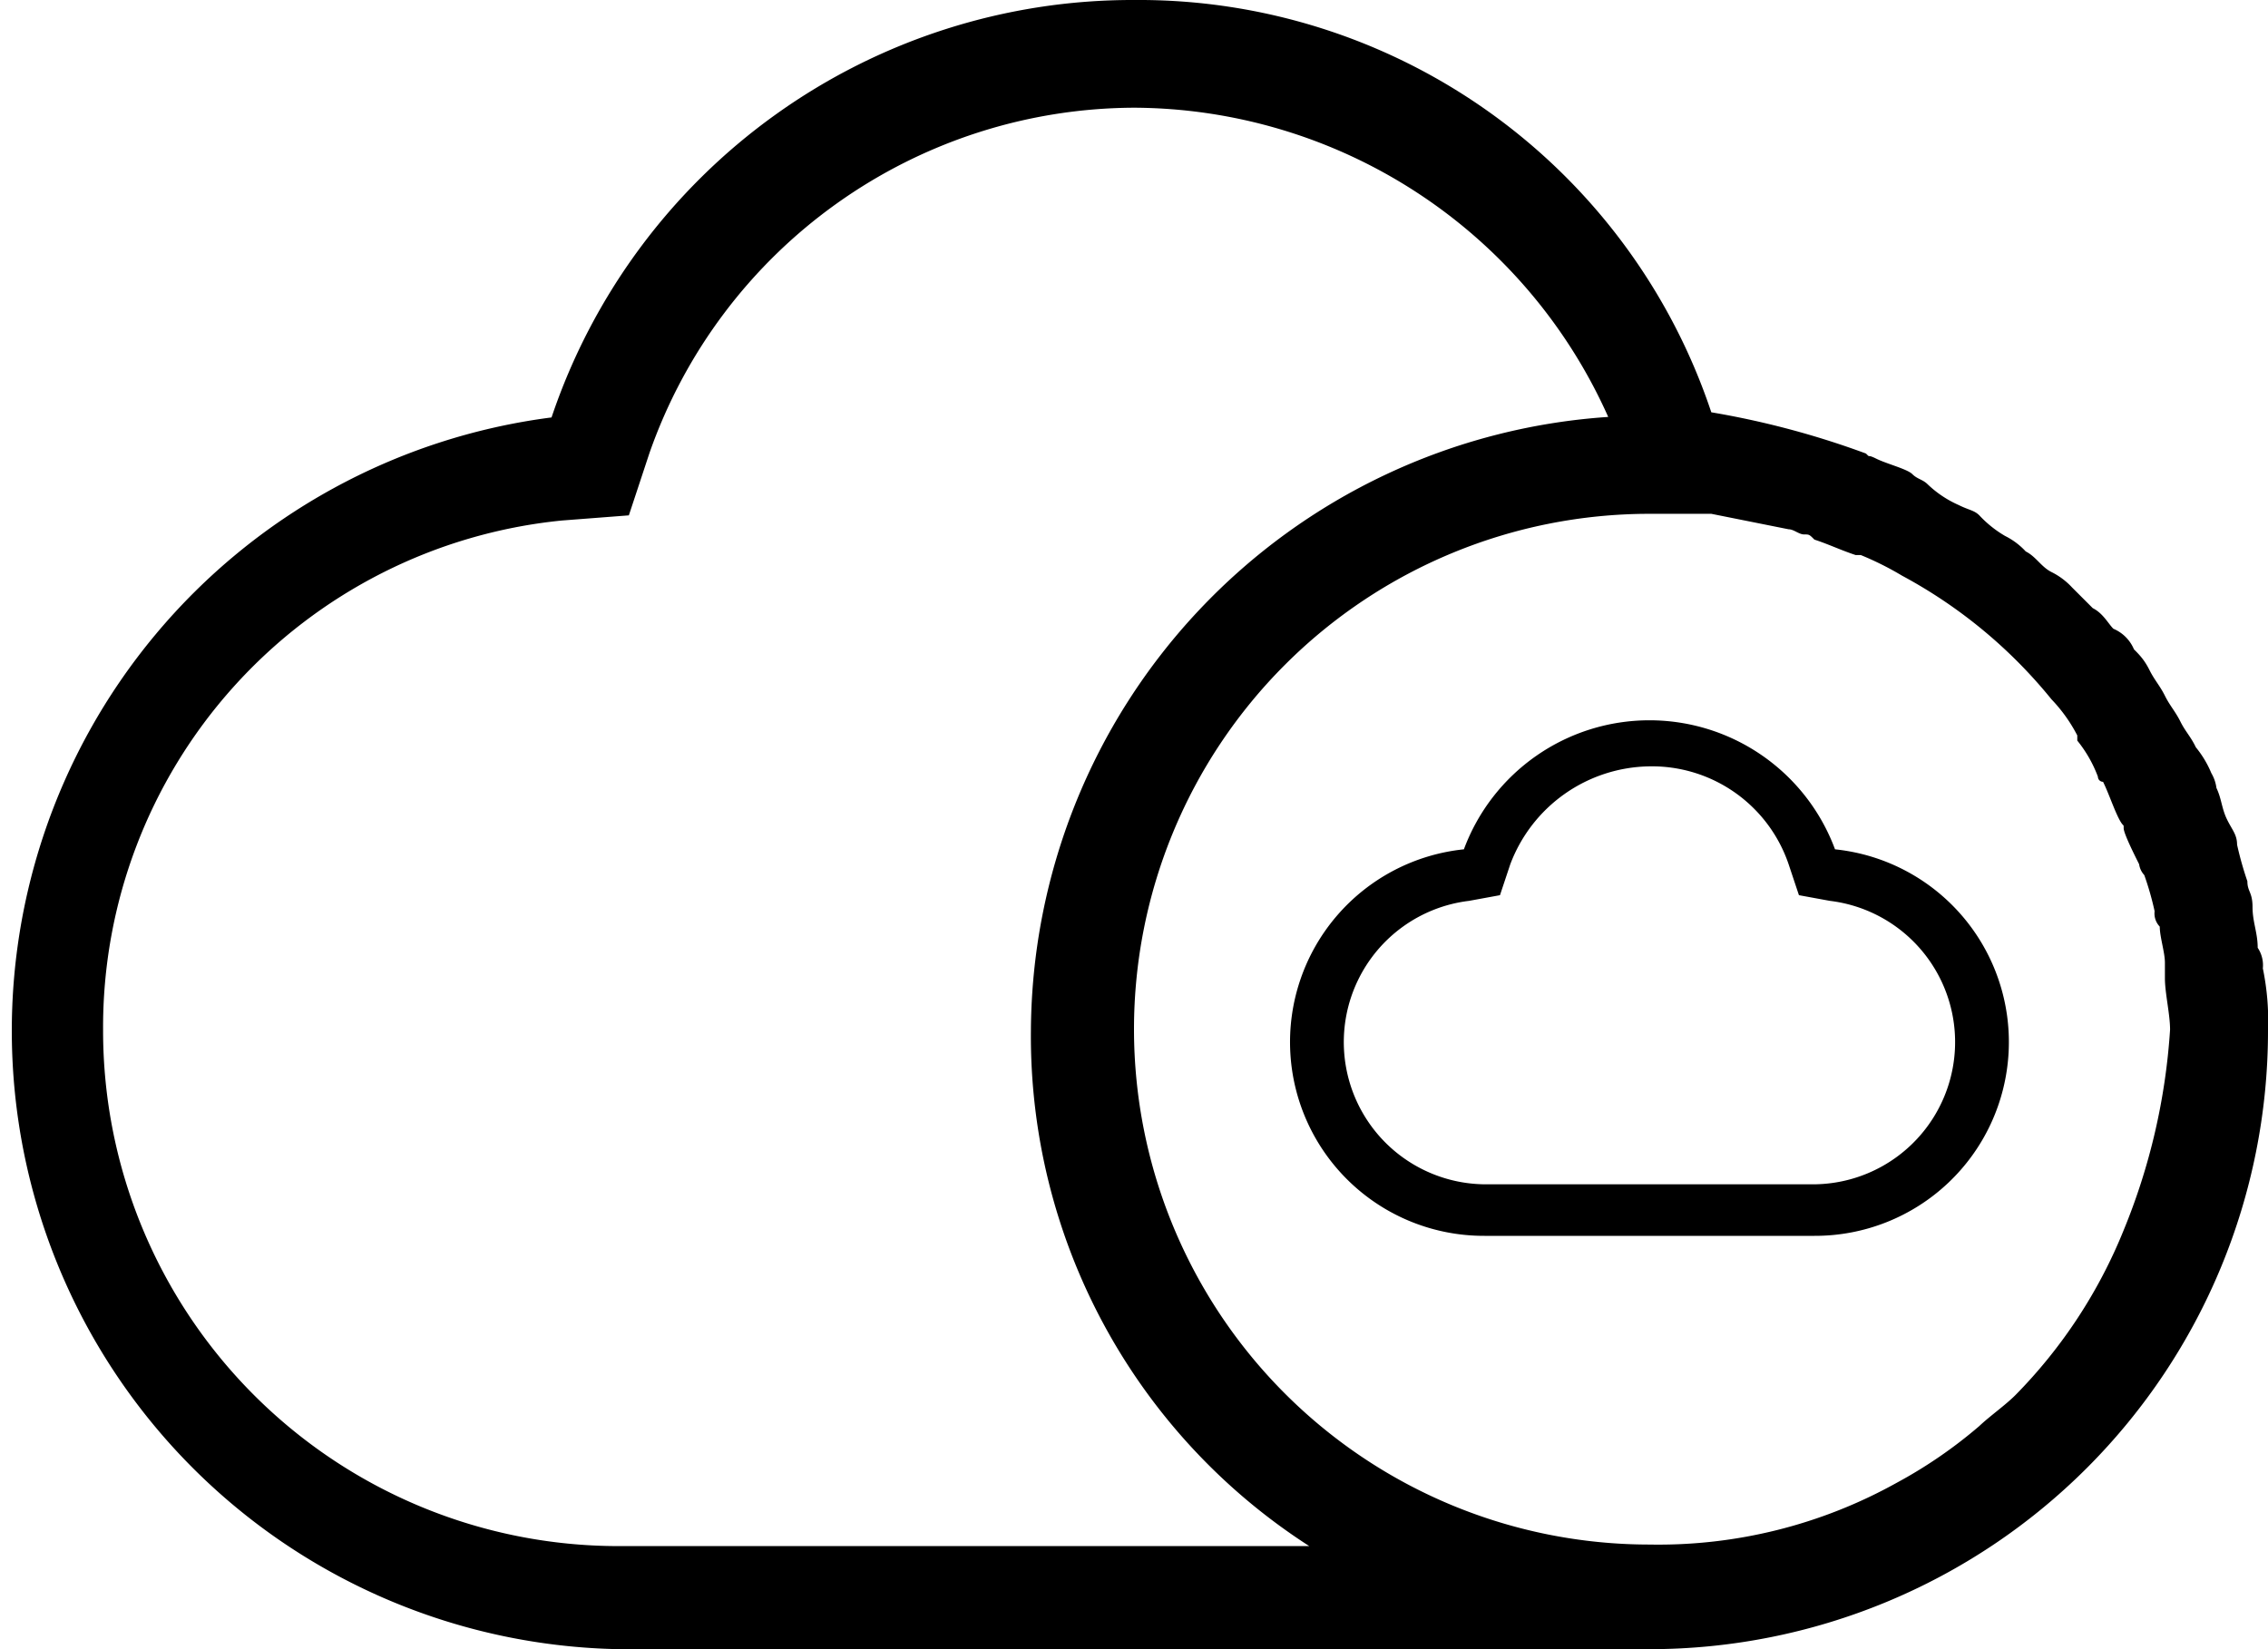 <svg id="图层_1" data-name="图层 1" xmlns="http://www.w3.org/2000/svg" viewBox="0 0 44 32"><title>FCS</title><path d="M45.9,26.92a.61.61,0,0,0-.1-.4c0-.29-.1-.5-.1-.79s-.1-.3-.1-.5a6.63,6.63,0,0,1-.2-.71c0-.2-.1-.29-.2-.5s-.1-.39-.2-.6a.77.77,0,0,0-.1-.29,2,2,0,0,0-.3-.5c-.1-.21-.2-.3-.3-.5s-.2-.3-.3-.5-.2-.3-.3-.5-.2-.3-.3-.4a.75.75,0,0,0-.4-.4c-.1-.1-.2-.3-.4-.4l-.4-.4a1.38,1.38,0,0,0-.4-.3c-.2-.1-.3-.3-.5-.4a1.38,1.38,0,0,0-.4-.3,2.18,2.18,0,0,1-.5-.4c-.1-.1-.2-.1-.4-.2a2.09,2.09,0,0,1-.6-.4c-.1-.1-.2-.1-.3-.2s-.5-.2-.7-.3-.1,0-.2-.1a16.66,16.66,0,0,0-3-.8h0a11.71,11.71,0,0,0-11.2-8,11.89,11.89,0,0,0-11.3,8.1A12,12,0,0,0,14,40.13H34a12,12,0,0,0,12-12A5,5,0,0,0,45.9,26.92ZM14,38.13a10,10,0,0,1-10-10,9.88,9.88,0,0,1,8.9-9.9l1.3-.1.4-1.21a10,10,0,0,1,9.4-6.7,10.12,10.12,0,0,1,9.2,6A12,12,0,0,0,22,28.13a11.76,11.76,0,0,0,5.4,10ZM43.2,32a9.77,9.77,0,0,1-2.1,3.2c-.2.2-.5.41-.7.6a9.06,9.06,0,0,1-1.6,1.1,9.5,9.5,0,0,1-4.8,1.2,10,10,0,0,1,0-20h1.2l1.5.3c.1,0,.2.1.3.1s.1,0,.2.1c.3.1.5.2.8.3h.1a5.94,5.94,0,0,1,.8.4h0a9.55,9.55,0,0,1,2.9,2.4h0a3,3,0,0,1,.5.7v.1a2.51,2.51,0,0,1,.4.7.1.1,0,0,0,.1.1c.1.2.2.5.3.7s.1.1.1.2.2.5.3.7a.39.39,0,0,0,.1.21,5.78,5.78,0,0,1,.2.7.37.37,0,0,0,.1.3c0,.2.1.5.1.7v.3c0,.29.1.7.1,1A12.3,12.3,0,0,1,43.2,32Zm-5.6-7.39a3.84,3.84,0,0,0-7.2,0,3.76,3.76,0,0,0,.4,7.5h6.4a3.76,3.76,0,0,0,.4-7.5Zm-.4,6.5H30.8a2.76,2.76,0,0,1-.3-5.5l.6-.11.2-.6A2.93,2.93,0,0,1,34,23a2.8,2.8,0,0,1,2.7,1.9l.2.6.6.11a2.76,2.76,0,0,1-.3,5.5Z" transform="translate(-2 -8.13)"/></svg>